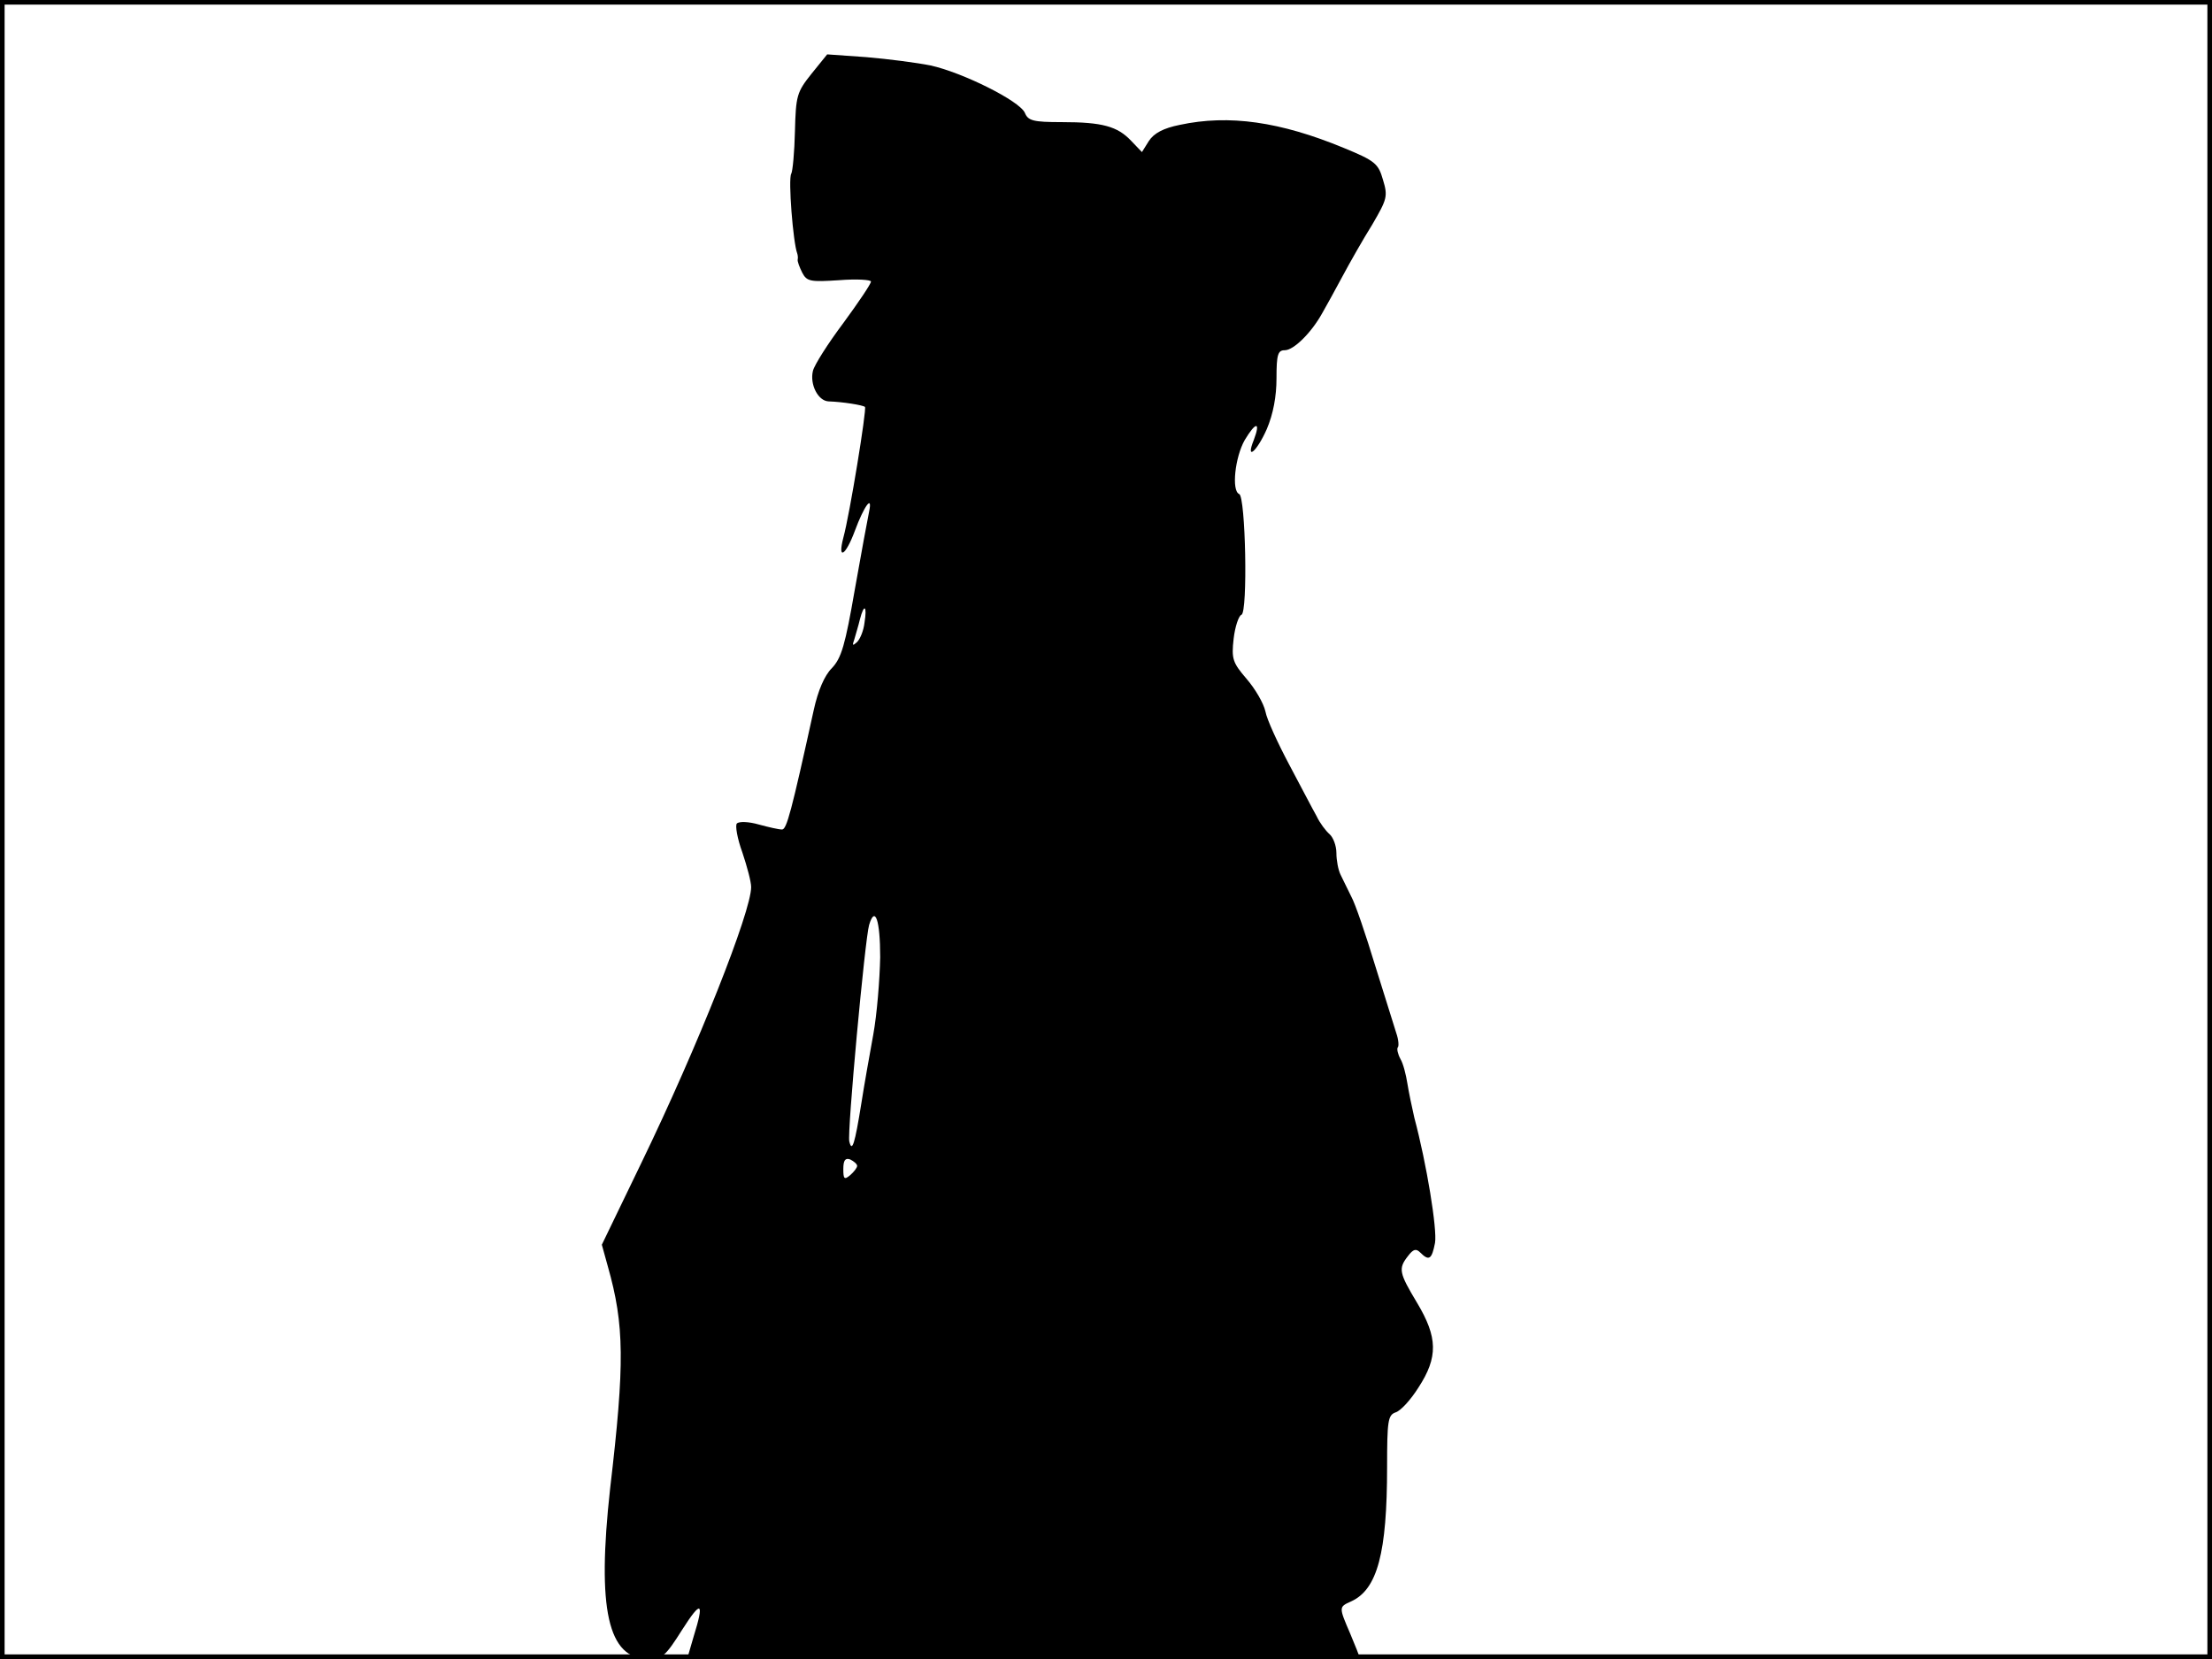 <?xml version="1.0" standalone="no"?>
<!DOCTYPE svg PUBLIC "-//W3C//DTD SVG 20010904//EN"
 "http://www.w3.org/TR/2001/REC-SVG-20010904/DTD/svg10.dtd">
<svg version="1.0" xmlns="http://www.w3.org/2000/svg"
 width="480pt" height="360pt" viewBox="0 0 480 360"
 preserveAspectRatio="xMidYMid meet">
<rect width="1" height="360" fill="#000000"/>
<rect x="479" width="1" height="360" fill="#000000"/>
<rect width="480" height="1" fill="#000000"/>
<rect y="359" width="480" height="1" fill="#000000"/>
<g transform="translate(0,360) scale(0.1,-0.1)"
fill="#000000" stroke="none">
<path d="M1761 3440 c-32 -40 -34 -48 -36 -125 -1 -45 -5 -87 -8 -92 -7 -11 4
-150 13 -173 1 -3 2 -9 1 -13 -1 -4 4 -17 10 -29 10 -19 18 -20 80 -16 38 3
69 1 69 -3 0 -5 -27 -45 -60 -90 -33 -44 -63 -91 -66 -104 -7 -29 11 -65 34
-66 31 -1 74 -8 79 -12 4 -5 -33 -233 -47 -284 -13 -50 5 -39 25 15 20 54 39
80 31 42 -3 -14 -17 -90 -31 -169 -21 -121 -29 -149 -50 -171 -16 -16 -30 -49
-39 -90 -49 -223 -59 -260 -69 -260 -7 0 -29 5 -51 11 -21 6 -42 7 -47 2 -4
-4 1 -33 12 -63 10 -30 19 -63 19 -75 0 -53 -115 -344 -238 -598 l-86 -178 13
-47 c36 -127 37 -210 5 -482 -29 -262 -5 -370 83 -370 30 0 37 6 73 63 42 66
49 62 25 -15 l-14 -48 729 0 c402 0 730 2 730 4 0 2 -9 25 -20 51 -25 58 -25
58 2 70 57 26 78 105 78 292 0 100 2 112 18 118 11 3 33 27 50 54 43 66 42
109 -3 184 -39 65 -41 74 -20 101 12 16 18 17 27 8 19 -19 25 -15 32 21 5 29
-18 171 -45 272 -5 22 -12 55 -15 74 -3 19 -9 43 -15 53 -6 11 -8 22 -6 25 3
2 2 17 -3 31 -5 15 -25 81 -46 147 -20 66 -43 134 -52 150 -8 17 -19 38 -23
47 -5 10 -9 31 -9 47 0 16 -7 34 -15 41 -8 7 -21 24 -28 39 -8 14 -34 64 -59
111 -25 47 -49 99 -52 116 -4 18 -22 49 -41 71 -30 35 -33 43 -28 87 3 26 11
50 17 52 14 5 9 257 -5 262 -17 7 -9 80 12 117 24 40 35 41 20 1 -19 -47 6
-27 28 23 14 33 21 71 21 110 0 52 3 61 18 61 19 0 57 37 81 80 8 14 28 50 44
80 16 30 45 81 65 113 32 55 34 61 23 97 -10 35 -17 41 -85 69 -138 57 -249
73 -356 50 -35 -7 -56 -18 -67 -35 l-15 -24 -23 24 c-30 32 -63 41 -151 41
-62 0 -73 3 -80 20 -11 26 -136 88 -205 103 -30 6 -92 14 -139 18 l-85 6 -34
-42z m115 -1191 c-2 -18 -10 -37 -17 -43 -9 -8 -10 -7 -5 7 3 11 9 30 12 43 9
35 16 30 10 -7z m34 -726 c-1 -49 -7 -124 -15 -168 -8 -44 -20 -111 -26 -150
-14 -87 -20 -107 -26 -82 -5 18 34 440 43 470 13 43 24 10 24 -70z m-50 -453
c0 -4 -7 -13 -15 -20 -13 -11 -15 -8 -15 13 0 19 4 25 15 21 8 -4 15 -10 15
-14z"/>
</g>
</svg>
